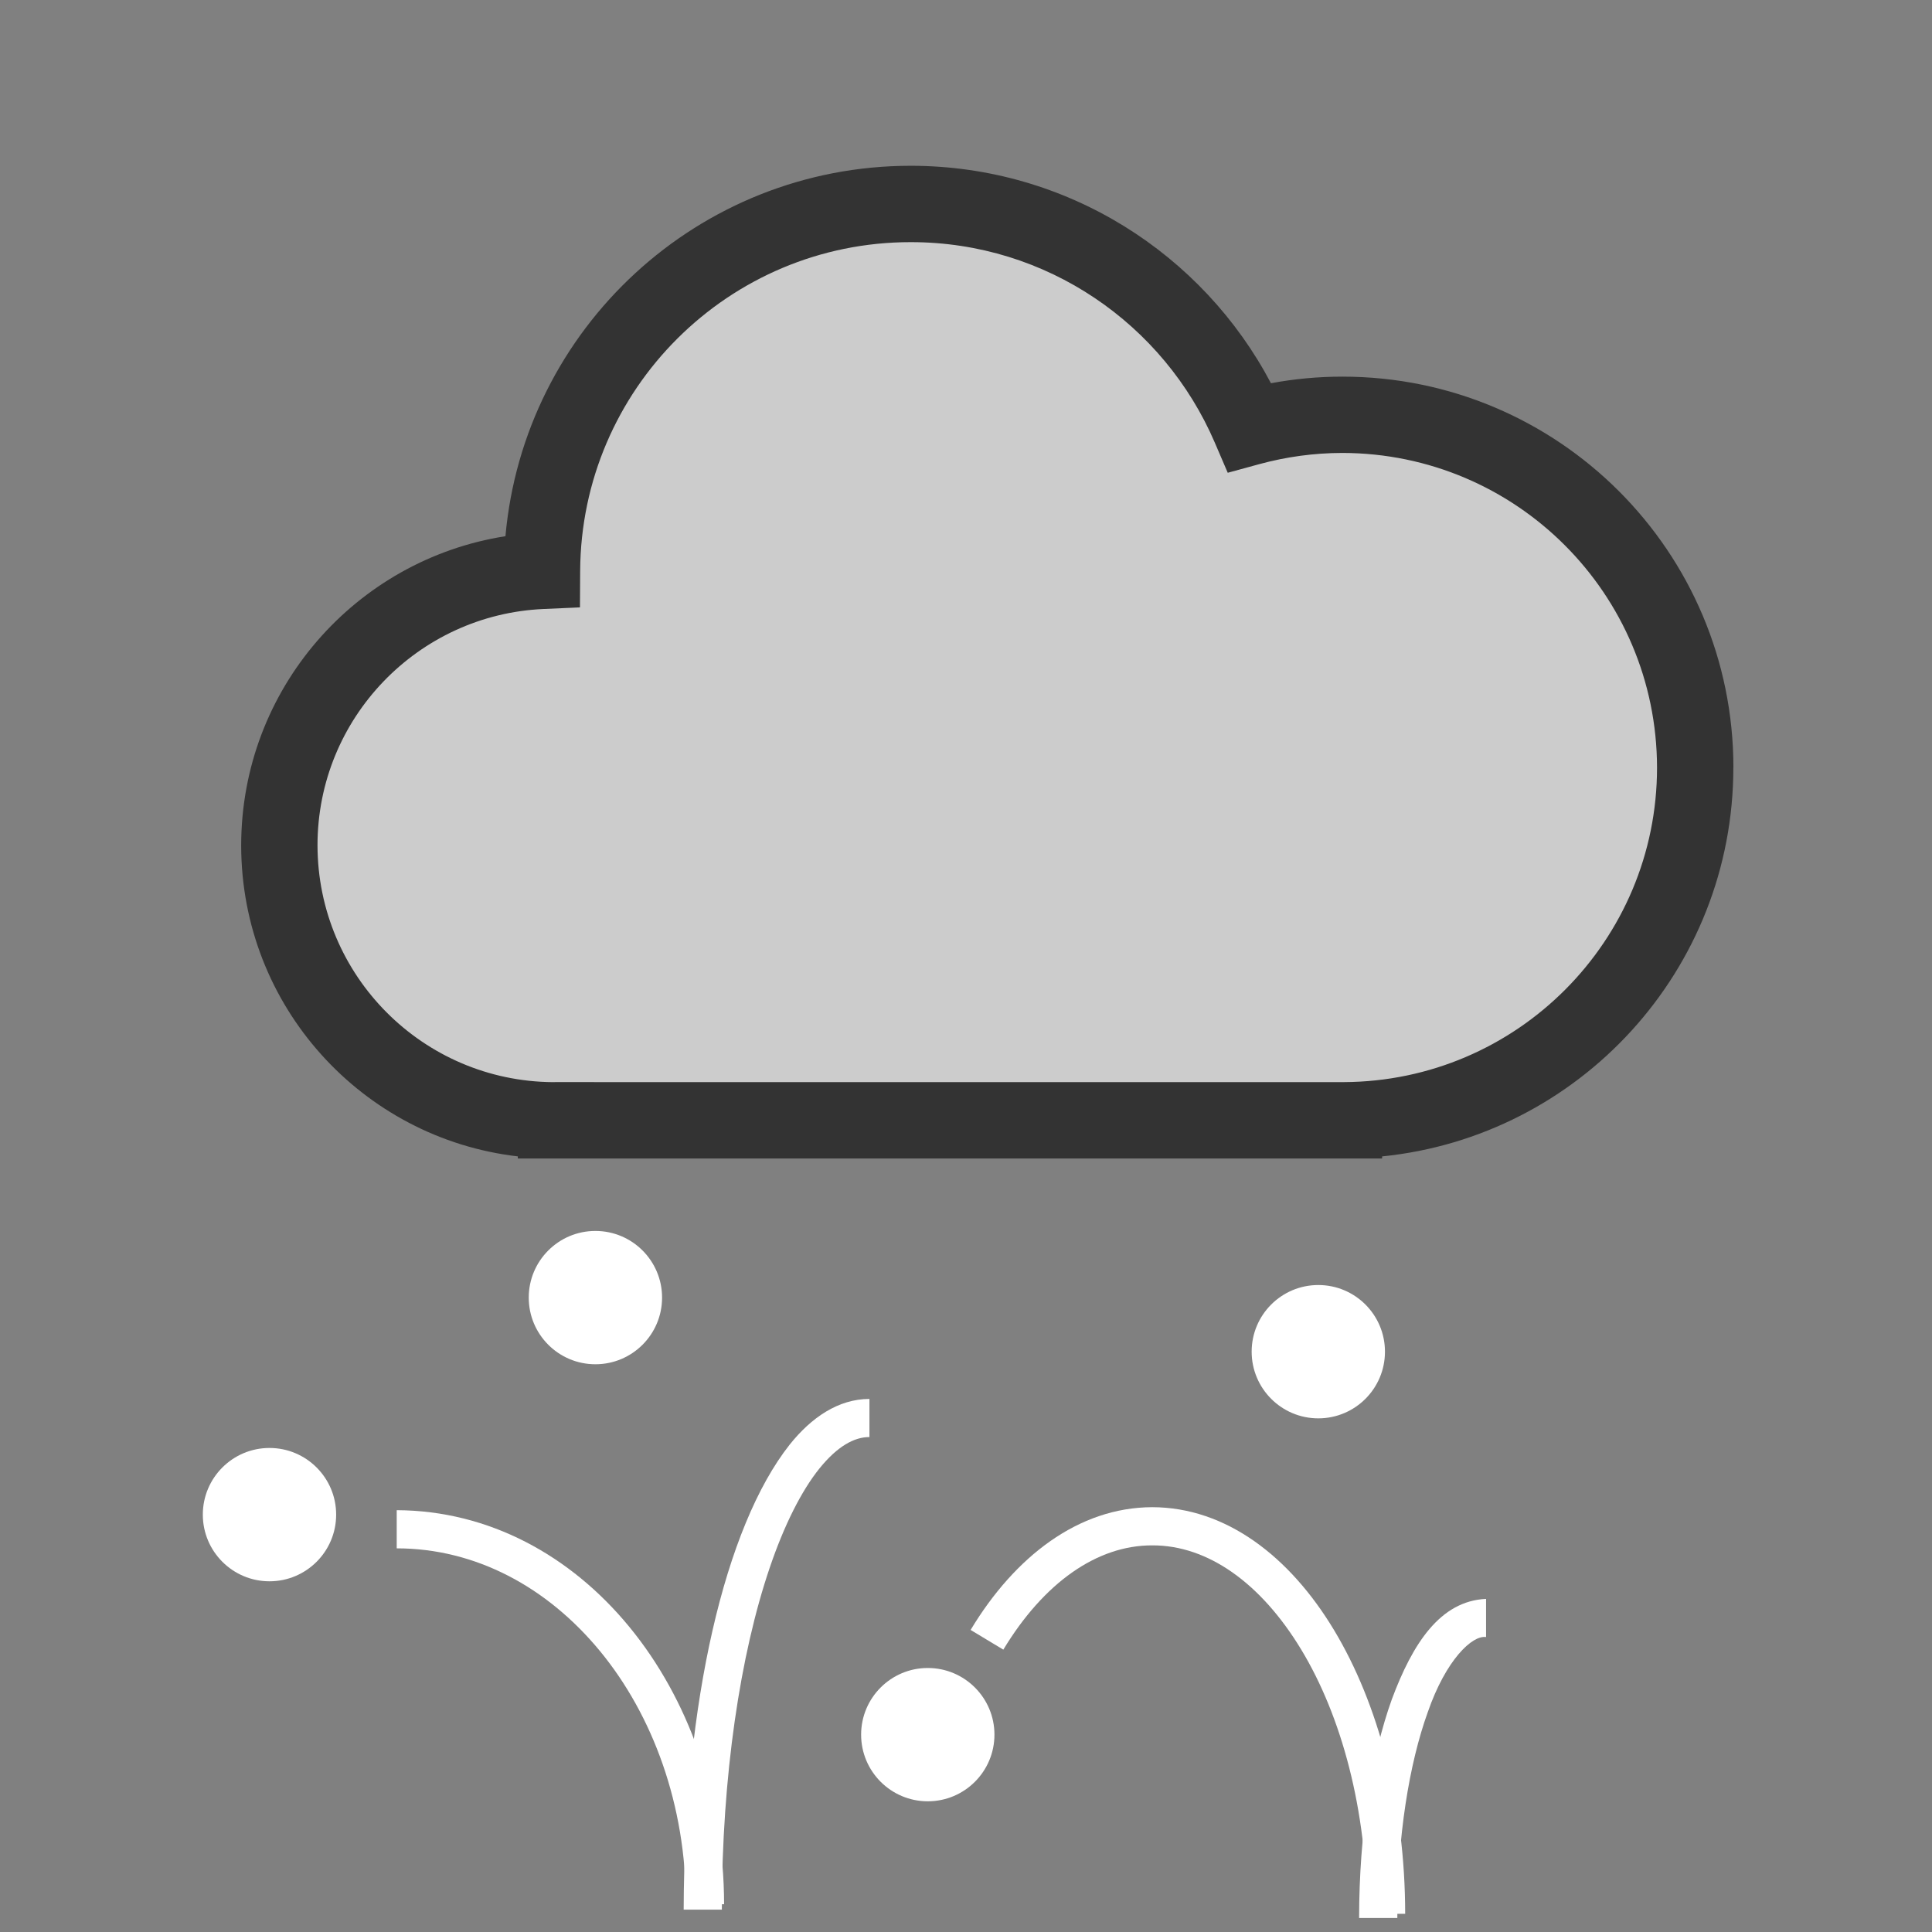 <svg height="35.74mm" viewBox="0 0 35.74 35.74" width="35.74mm" xmlns="http://www.w3.org/2000/svg"><rect x="0" y="0" width="35.74" height="35.74" fill="#808080" stroke="none"/><g transform="matrix(.353 0 0 -.353 -50 132.74)"><path d="m243.045 274.96h-101.313v101.31h101.313z" fill="none"/><g transform="translate(-.684 61.757)"><g><path d="m231.164 274.055c0 10.208-8.275 18.485-18.486 18.485-1.682 0-3.31-.229-4.86-.651-2.96 6.88-9.797 11.7-17.764 11.7-10.641 0-19.27-8.6-19.325-19.228-7.657-.335-13.763-6.648-13.763-14.388 0-7.955 6.449-14.405 14.404-14.405.031 0 .061.004.092.004v-.004h41.295v.002c10.174.044 18.407 8.301 18.407 18.485" fill="#ccc"/><path d="m172.73 284.351-.01-1.904-1.903-.084c-6.589-.288-11.854-5.726-11.851-12.39.012-6.833 5.527-12.363 12.351-12.406.024.001.074.004.145.004h1.999v-.002h39.287c9.072.039 16.418 7.405 16.416 16.486-.017 9.104-7.38 16.469-16.486 16.486-1.501-.002-2.949-.206-4.335-.581l-1.676-.458-.686 1.597c-2.656 6.169-8.784 10.491-15.928 10.489h-.003c-9.537-.001-17.273-7.712-17.32-17.237m-3.267-30.784v.11c-8.162.946-14.495 7.88-14.497 16.296.002 8.192 6.001 14.977 13.849 16.205.969 10.881 10.104 19.41 21.238 19.412 8.195-.004 15.307-4.622 18.878-11.396 1.215.227 2.467.346 3.747.346 11.316-.001 20.485-9.171 20.488-20.485h-.003c0-10.613-8.067-19.337-18.407-20.379v-.109z" fill="#333"/></g><g fill="#fff"><path d="m177.023 246.276c0-1.93-1.564-3.493-3.494-3.493-1.929 0-3.493 1.563-3.493 3.493 0 1.929 1.564 3.493 3.493 3.493 1.93 0 3.494-1.564 3.494-3.493"/><path d="m159.943 234.903c0-1.93-1.564-3.494-3.494-3.494-1.929 0-3.493 1.564-3.493 3.494 0 1.929 1.564 3.493 3.493 3.493 1.93 0 3.494-1.564 3.494-3.493"/><path d="m214.906 243.442c0-1.929-1.563-3.494-3.493-3.494s-3.493 1.565-3.493 3.494 1.563 3.493 3.493 3.493 3.493-1.564 3.493-3.493"/><path d="m194.441 223.373c0-1.929-1.564-3.493-3.494-3.493-1.929 0-3.493 1.564-3.493 3.493s1.564 3.493 3.493 3.493c1.93 0 3.494-1.564 3.494-3.493"/><path d="m178.155 214.202c.029 10.835 2.151 20.061 5.554 24.368 1.14 1.427 2.549 2.392 4.181 2.396v-1.999c-.781.006-1.673-.471-2.623-1.649-.935-1.163-1.845-2.957-2.608-5.213-1.534-4.517-2.505-10.876-2.503-17.903z"/><path d="m178.273 214.485c.002 5.208-1.736 9.903-4.502 13.265-2.771 3.363-6.526 5.384-10.654 5.386v2c9.642-.037 17.139-9.378 17.156-20.651h.002z"/><path d="m213.551 213.766c.005 4.445.642 8.465 1.716 11.46 1.089 2.926 2.535 5.153 4.937 5.261v-1.999c-.719.107-2.099-1.18-3.056-3.941-.971-2.693-1.598-6.535-1.594-10.781z"/><path d="m213.963 213.984c.004 5.446-1.338 10.362-3.443 13.843-2.117 3.5-4.905 5.473-7.806 5.465-2.904.008-5.692-1.965-7.808-5.465l-1.714 1.033c2.319 3.851 5.657 6.424 9.522 6.433 3.862-.009 7.201-2.582 9.519-6.433 2.328-3.868 3.728-9.105 3.732-14.876z"/></g></g></g></svg>